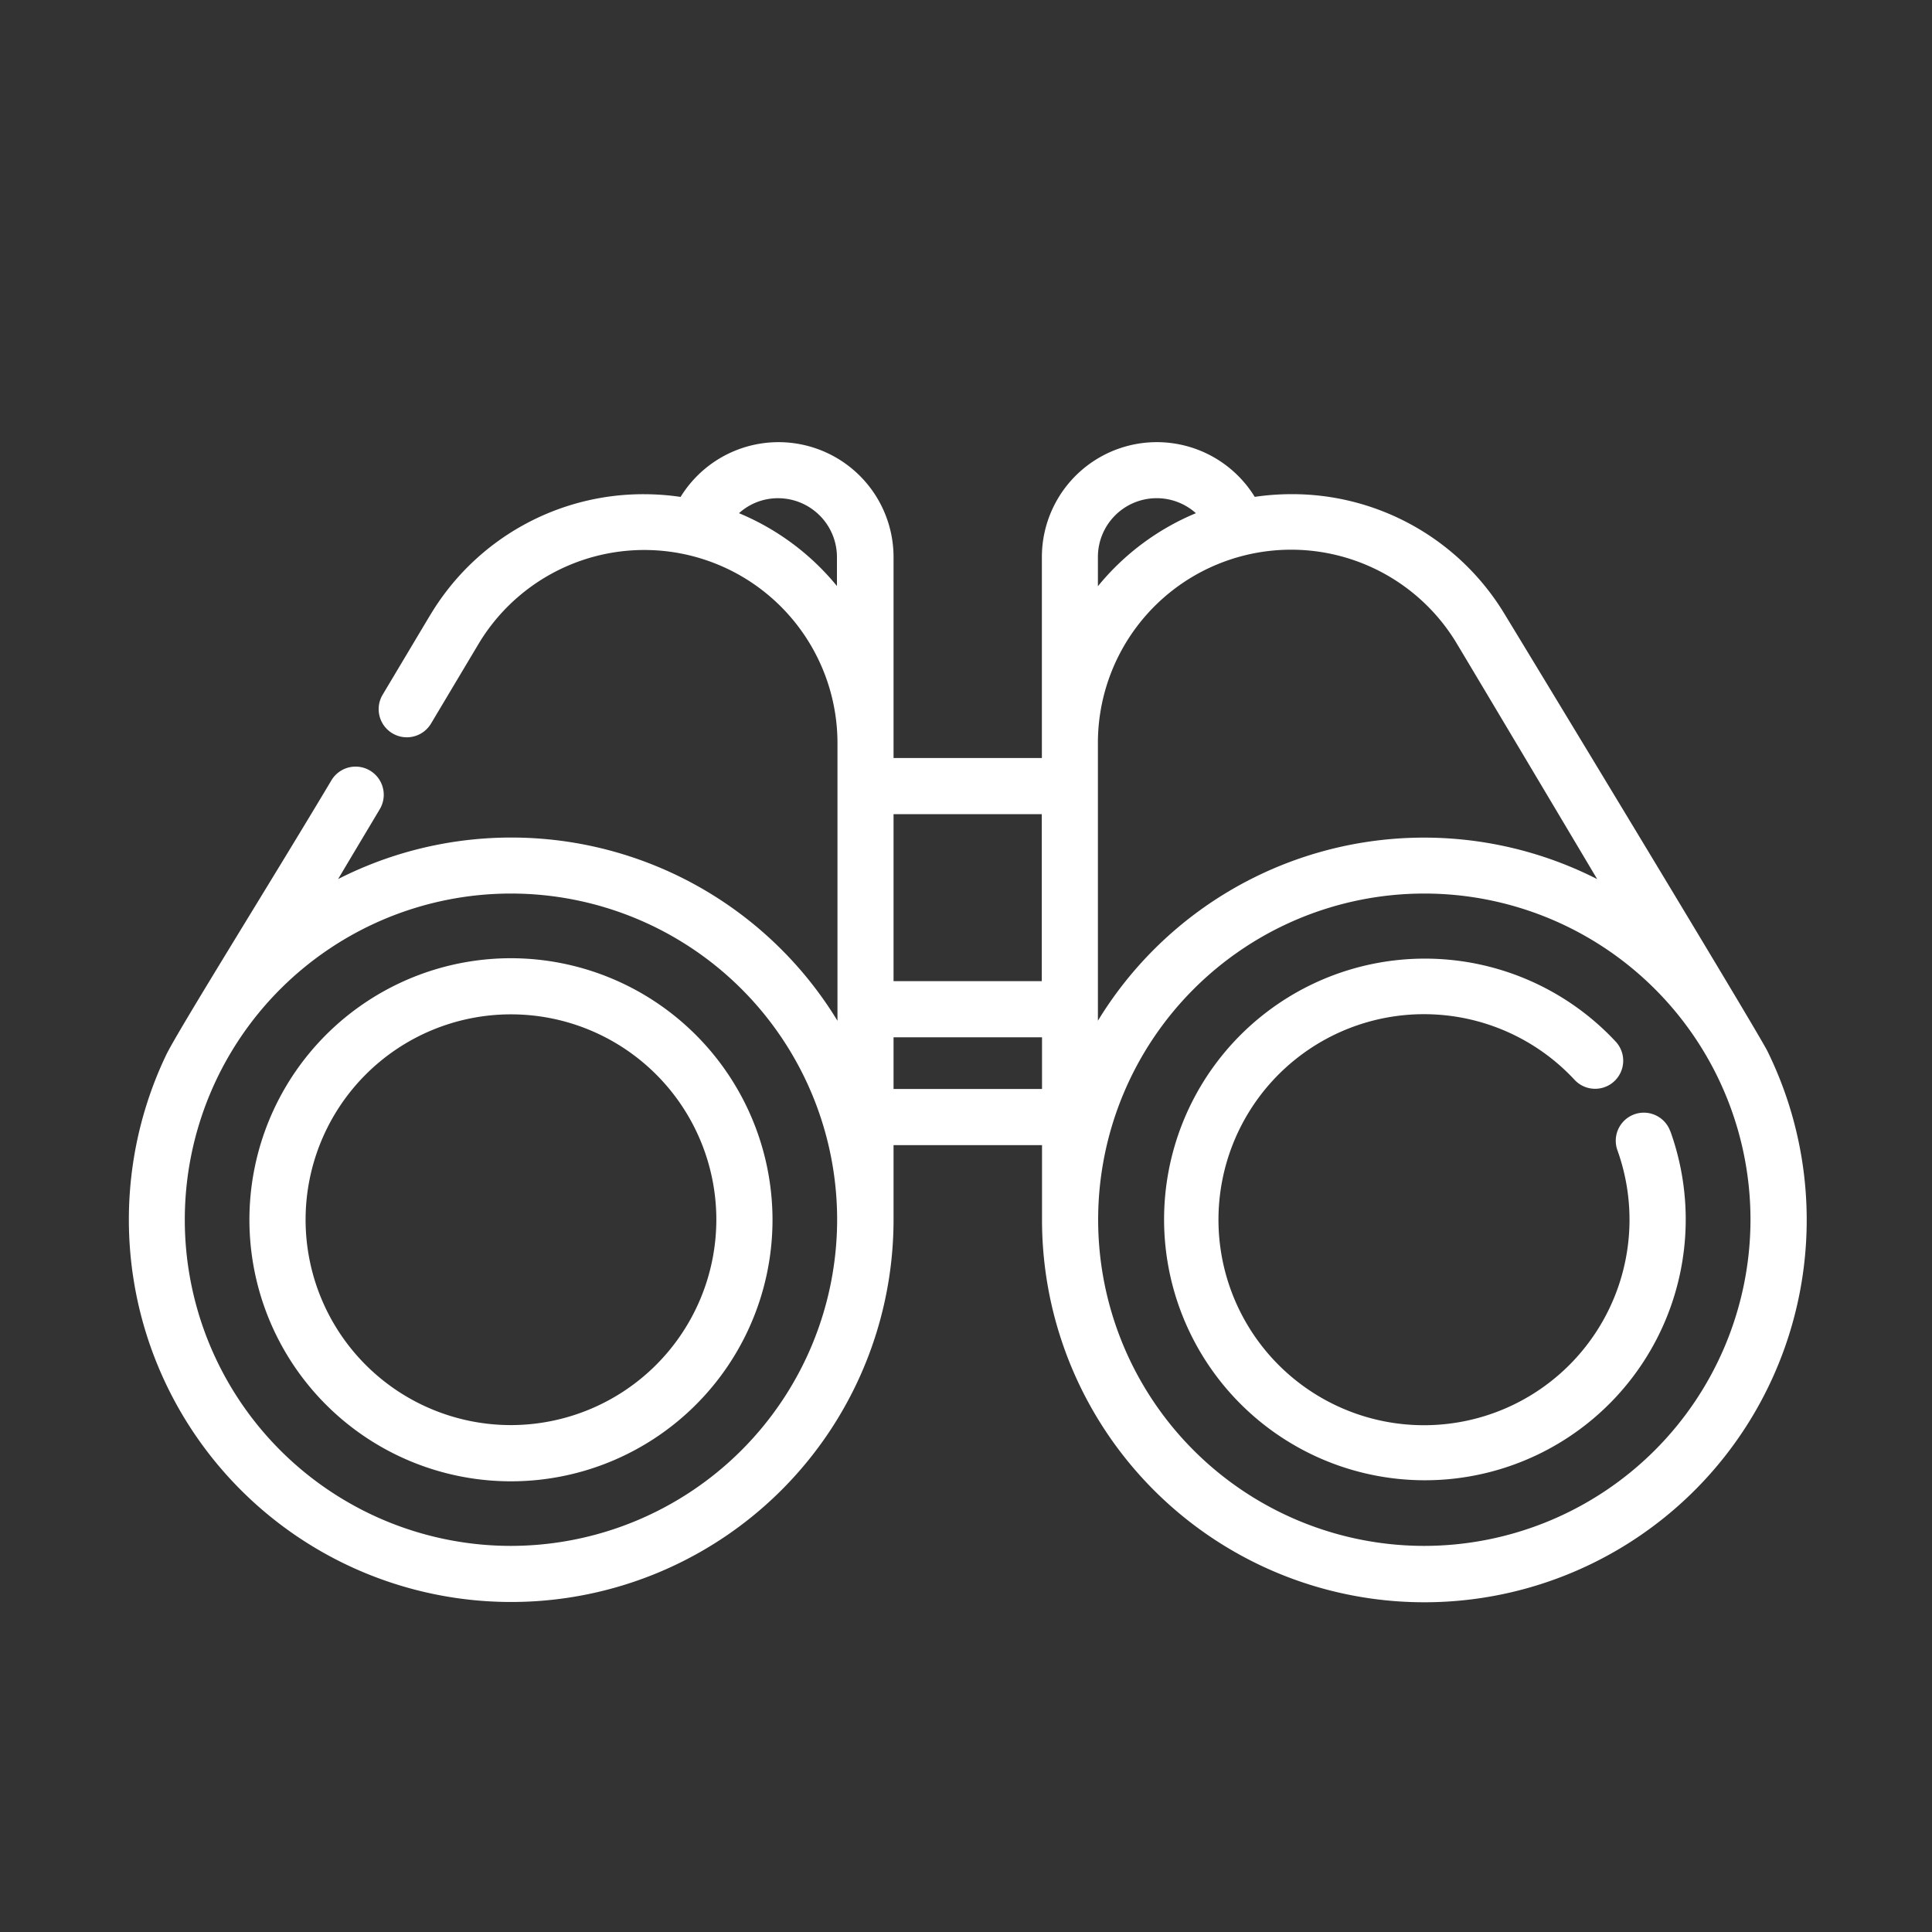 <svg id="Calque_2" data-name="Calque 2" xmlns="http://www.w3.org/2000/svg" viewBox="0 0 400 400"><rect x="0" y="0" width="400" height="400" fill="#333333" stroke="none"/><defs><style>.cls-1{fill:#fff;}</style></defs><title>observations</title><path class="cls-1" d="M311.37,126.91a51.37,51.37,0,0,0-44-24.6,52.76,52.76,0,0,0-7.59.56h0a23.8,23.8,0,0,0-44.07,12.47v41.6H185v-41.6a23.81,23.81,0,0,0-44.09-12.46,52.62,52.62,0,0,0-7.58-.56,51.37,51.37,0,0,0-44,24.6c-.14.21-.53.86-10.1,16.9a5.81,5.81,0,1,0,10,6l10-16.76a40,40,0,0,1,74.16,21h0v57.28A79.08,79.08,0,0,0,70,182c2.76-4.64,5.69-9.54,8.62-14.45a5.82,5.82,0,0,0-10-6c-12.35,20.72-31.79,51.8-34.25,56.93A79.16,79.16,0,1,0,185,252.53V237.09h30.74v15.44a79.16,79.16,0,1,0,150.19-34.9C363.5,212.82,312.66,129,311.37,126.91Zm-9.9,6.1c.7,1.13,15.23,25.5,29.21,49a79.09,79.09,0,0,0-103.37,29.32V154h0a40,40,0,0,1,74.16-21Zm-74.16-17.68a12.17,12.17,0,0,1,20.29-9.08,51.87,51.87,0,0,0-20.29,15.12Zm-11.62,53.23v34.58H185V168.56ZM153,106.25a12,12,0,0,1,8.1-3.1,12.2,12.2,0,0,1,12.18,12.18v6A52,52,0,0,0,153,106.25ZM105.79,320.06a67.53,67.53,0,1,1,67.53-67.53A67.61,67.61,0,0,1,105.79,320.06ZM185,225.46v-10.7h30.74v10.7Zm109.89,94.6a67.53,67.53,0,1,1,67.53-67.53A67.61,67.61,0,0,1,294.84,320.06Z"/><path class="cls-1" d="M345.81,234.21a5.81,5.81,0,0,0-10.94,3.94A42.55,42.55,0,1,1,326,223.57a5.81,5.81,0,1,0,8.51-7.92,54,54,0,1,0,11.32,18.56Z"/><path class="cls-1" d="M105.79,198.39a54.15,54.15,0,1,0,54.15,54.14A54.21,54.21,0,0,0,105.79,198.39Zm0,96.66a42.52,42.52,0,1,1,42.52-42.52A42.57,42.57,0,0,1,105.79,295.05Z"/></svg>
